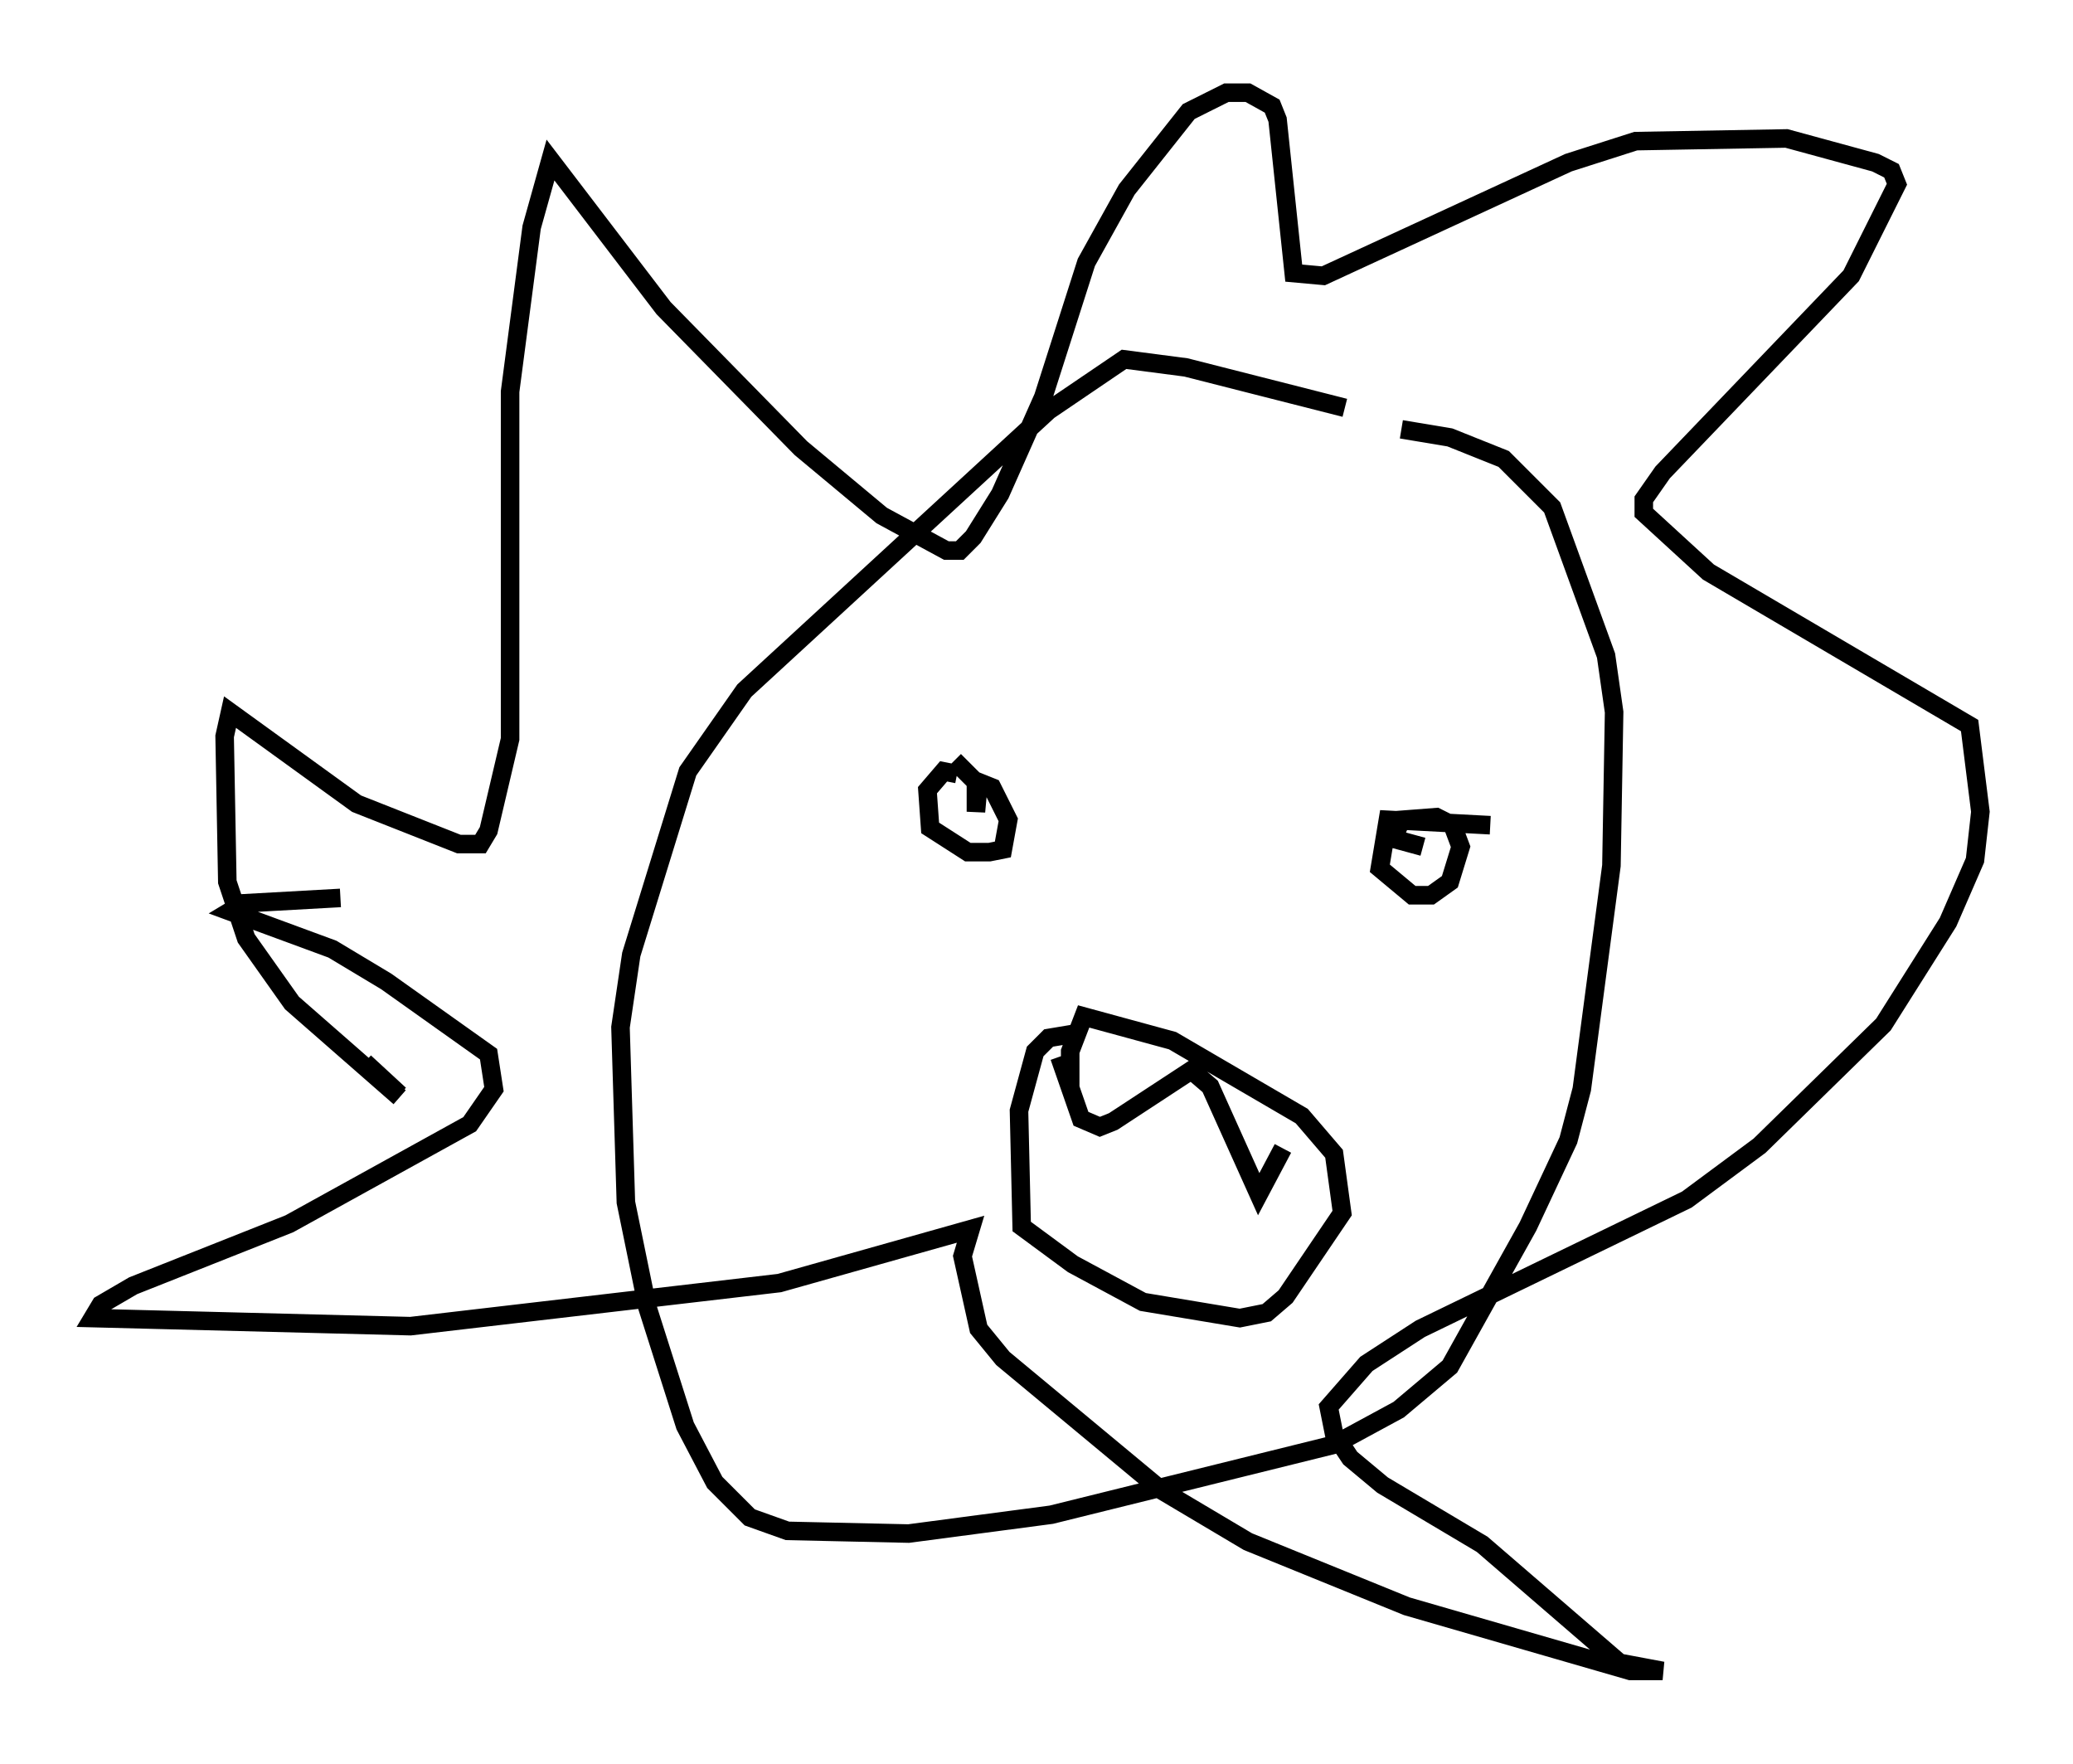 <?xml version="1.0" encoding="utf-8" ?>
<svg baseProfile="full" height="95.117" version="1.1" width="111.821" xmlns="http://www.w3.org/2000/svg" xmlns:ev="http://www.w3.org/2001/xml-events" xmlns:xlink="http://www.w3.org/1999/xlink"><defs /><rect fill="white" height="95.117" width="111.821" x="0" y="0" /><path d="M76.464, 22.14 m-3.922, -0.145 l-8.57, -2.179 -3.341, -0.436 l-4.067, 2.76 -16.413, 15.106 l-3.05, 4.358 -3.05, 9.877 l-0.581, 3.922 0.291, 9.441 l1.162, 5.665 2.034, 6.391 l1.598, 3.05 1.888, 1.888 l2.034, 0.726 6.536, 0.145 l7.698, -1.017 15.251, -3.777 l3.486, -1.888 2.76, -2.324 l4.212, -7.553 2.179, -4.648 l0.726, -2.76 1.598, -12.056 l0.145, -8.279 -0.436, -3.05 l-2.905, -7.989 -2.615, -2.615 l-2.905, -1.162 -2.615, -0.436 m-55.922, 34.134 l1.888, 1.743 m0.0, 0.145 l-5.81, -5.084 -2.469, -3.486 l-1.017, -3.05 -0.145, -7.844 l0.291, -1.307 6.827, 4.939 l5.52, 2.179 1.162, 0.0 l0.436, -0.726 1.162, -4.939 l0.0, -18.737 1.162, -8.86 l1.017, -3.631 6.101, 7.989 l7.408, 7.553 4.358, 3.631 l3.486, 1.888 0.726, 0.0 l0.726, -0.726 1.453, -2.324 l2.324, -5.229 2.324, -7.263 l2.179, -3.922 3.341, -4.212 l2.034, -1.017 1.162, 0.0 l1.307, 0.726 0.291, 0.726 l0.872, 8.279 1.598, 0.145 l13.218, -6.101 3.631, -1.162 l8.134, -0.145 4.793, 1.307 l0.872, 0.436 0.291, 0.726 l-2.469, 4.939 -10.168, 10.603 l-1.017, 1.453 0.0, 0.726 l3.486, 3.196 14.089, 8.279 l0.581, 4.648 -0.291, 2.615 l-1.453, 3.341 -3.486, 5.52 l-6.682, 6.536 -3.922, 2.905 l-14.38, 6.972 -2.905, 1.888 l-2.034, 2.324 0.291, 1.453 l0.872, 1.307 1.743, 1.453 l5.374, 3.196 7.408, 6.391 l2.324, 0.436 -1.743, 0.0 l-12.056, -3.486 -8.57, -3.486 l-4.648, -2.76 -8.57, -7.117 l-1.307, -1.598 -0.872, -3.922 l0.436, -1.453 -10.313, 2.905 l-19.899, 2.324 -17.14, -0.436 l0.436, -0.726 1.743, -1.017 l8.425, -3.341 9.732, -5.374 l1.307, -1.888 -0.291, -1.888 l-5.52, -3.922 -2.905, -1.743 l-5.52, -2.034 0.726, -0.436 l5.229, -0.291 m33.263, -6.682 l-0.726, -0.145 -0.872, 1.017 l0.145, 2.034 2.034, 1.307 l1.162, 0.0 0.726, -0.145 l0.291, -1.598 -0.872, -1.743 l-0.726, -0.291 -0.145, 1.598 l0.0, -1.598 -1.162, -1.162 m28.905, 3.486 l-5.52, -0.291 -0.436, 2.615 l1.743, 1.453 1.017, 0.0 l1.017, -0.726 0.581, -1.888 l-0.436, -1.162 -0.872, -0.436 l-1.888, 0.145 -0.436, 1.017 l1.598, 0.436 m-18.447, 10.022 l-1.743, 0.291 -0.726, 0.726 l-0.872, 3.196 0.145, 6.246 l2.76, 2.034 3.777, 2.034 l5.229, 0.872 1.453, -0.291 l1.017, -0.872 3.05, -4.503 l-0.436, -3.196 -1.743, -2.034 l-6.972, -4.067 -4.793, -1.307 l-0.726, 1.888 0.0, 1.888 l-0.581, -1.598 1.162, 3.341 l1.017, 0.436 0.726, -0.291 l4.212, -2.76 1.017, 0.872 l2.615, 5.81 1.307, -2.469 " fill="none" stroke="black" stroke-width="1" /></svg>